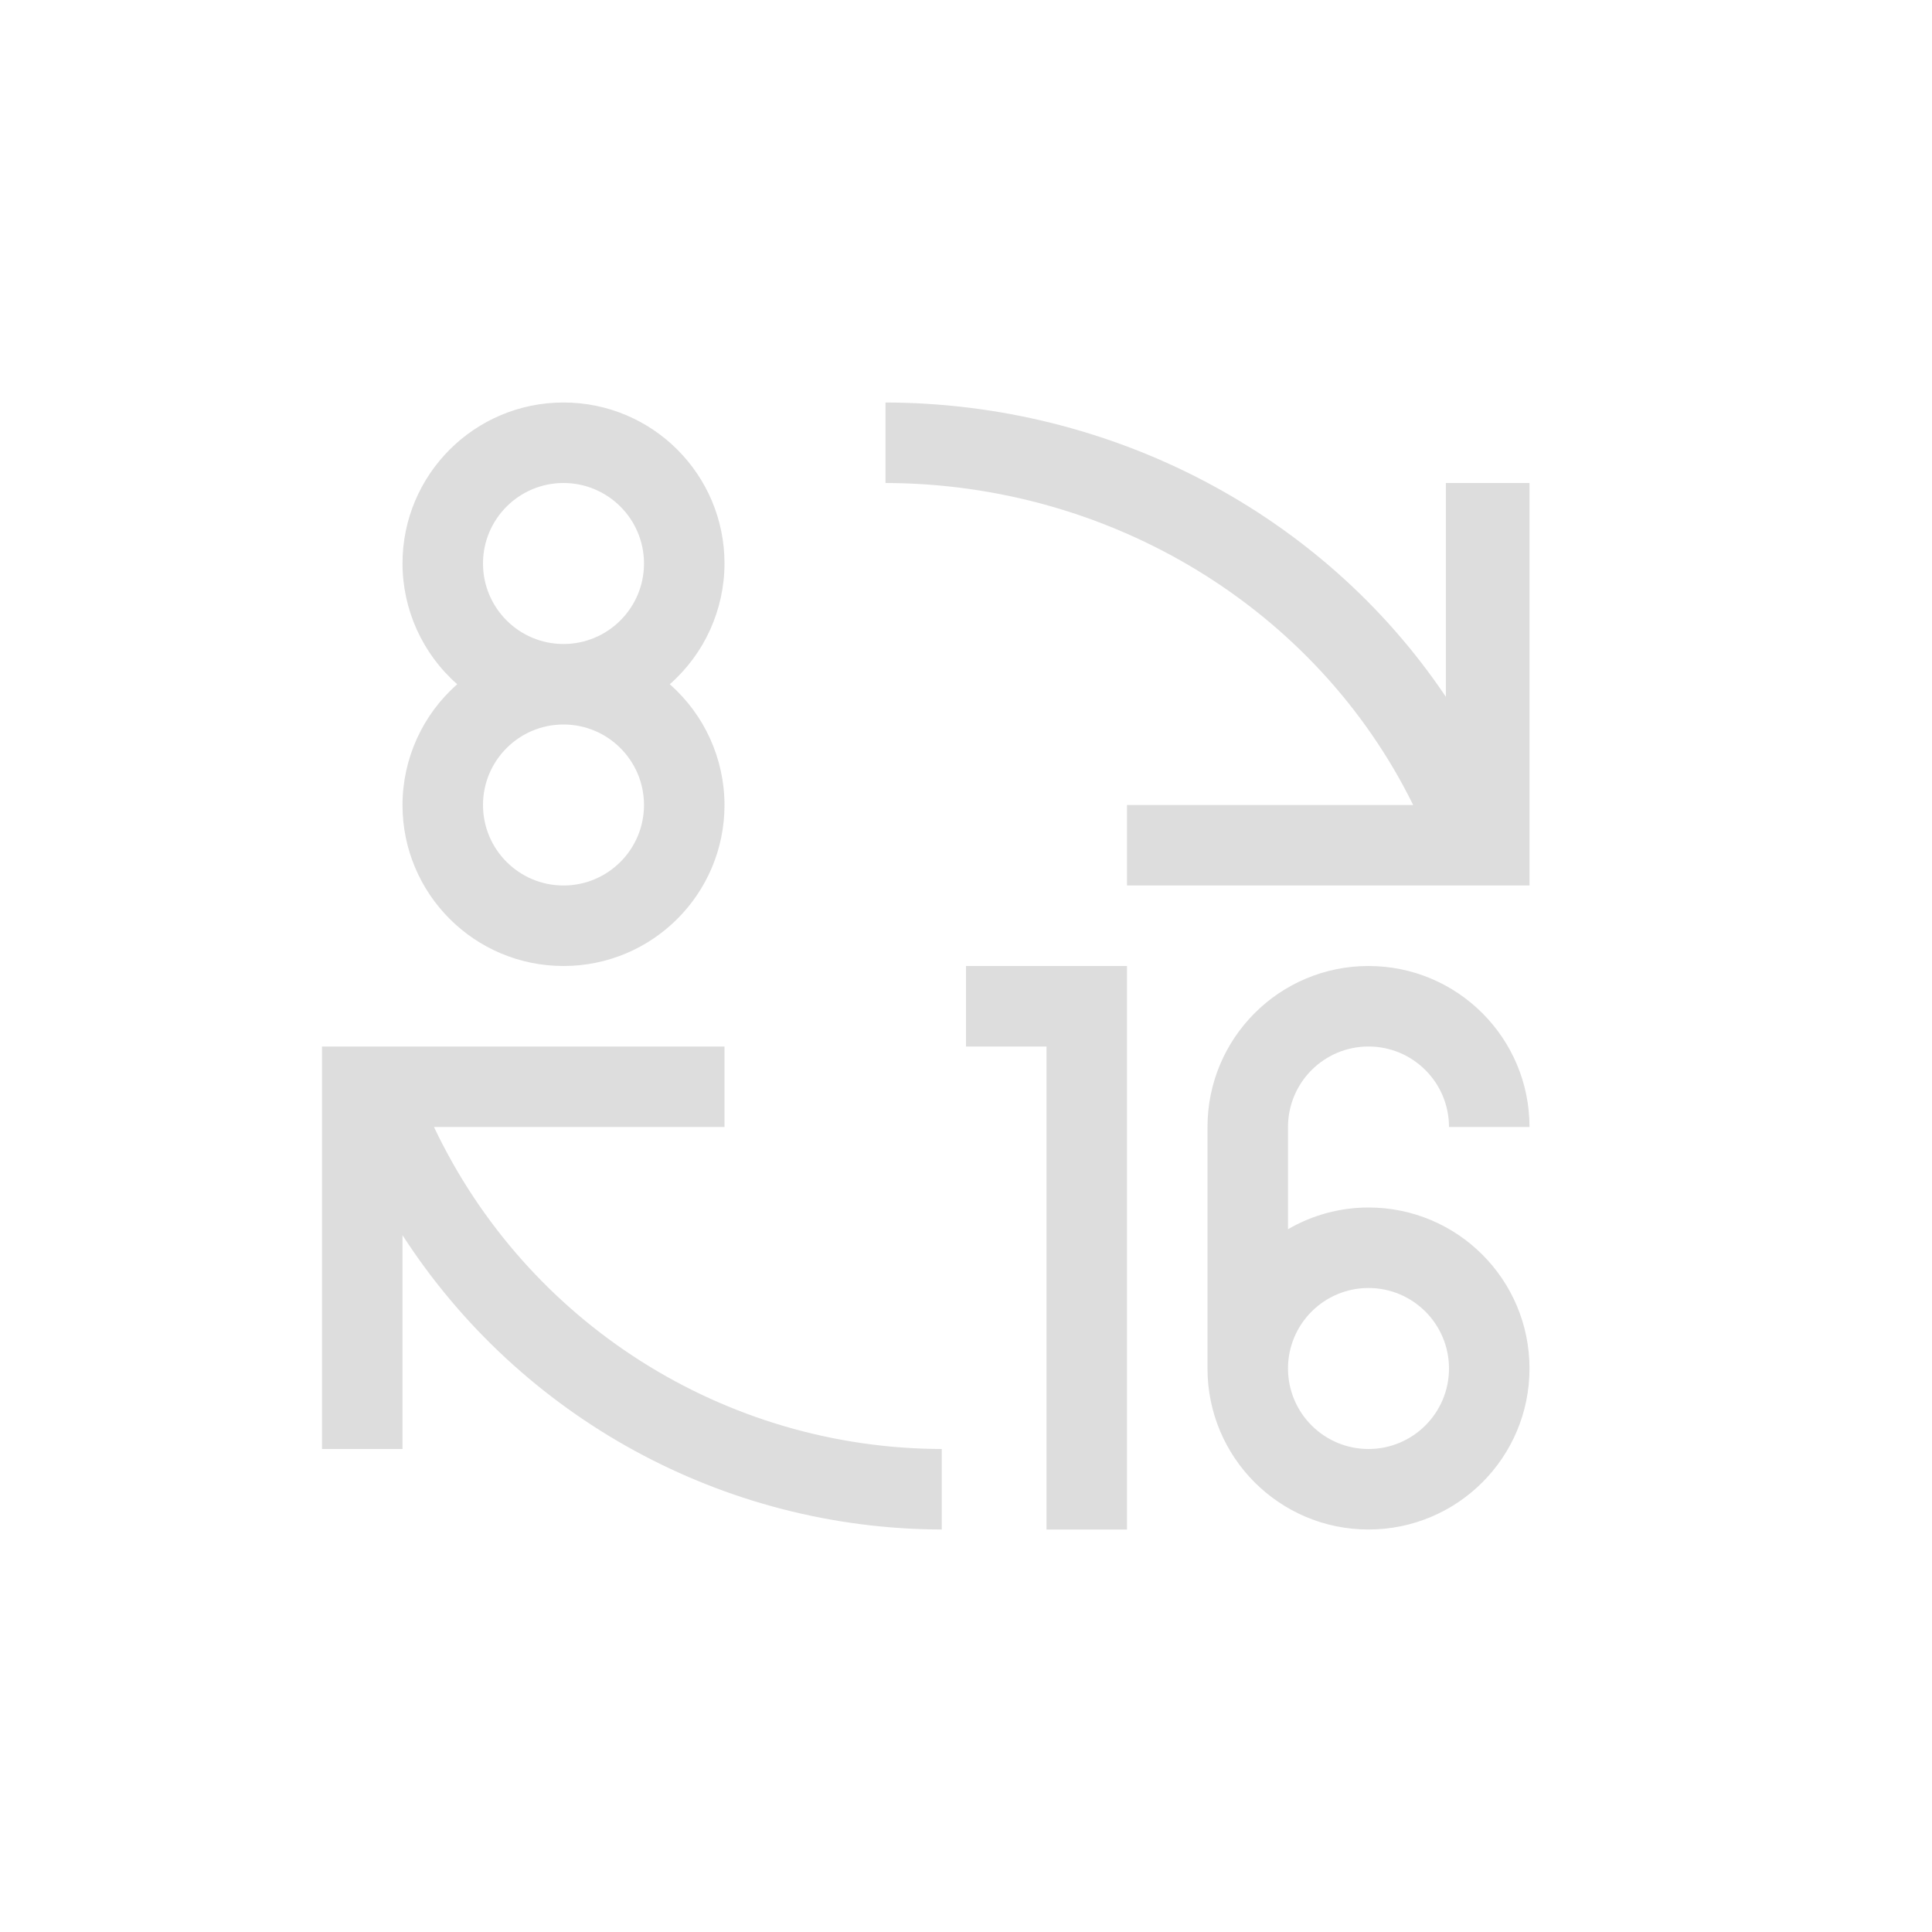 <?xml version="1.0" encoding="UTF-8"?>
<svg width="24px" height="24px" viewBox="0 0 24 24" version="1.1" xmlns="http://www.w3.org/2000/svg" xmlns:xlink="http://www.w3.org/1999/xlink">
    <!-- Generator: Sketch 51.3 (57544) - http://www.bohemiancoding.com/sketch -->
    <title>depth8to16</title>
    <desc>Created with Sketch.</desc>
    <defs></defs>
    <g id="depth8to16" stroke="none" stroke-width="1" fill="none" fill-rule="evenodd">
        <path d="M7,5 C5.895,5 5,5.895 5,7 C5.001,7.574 5.248,8.121 5.68,8.5 C5.248,8.879 5.001,9.426 5,10 C5,11.105 5.895,12 7,12 C8.105,12 9,11.105 9,10 C8.999,9.426 8.752,8.879 8.32,8.5 C8.752,8.121 8.999,7.574 9,7 C9,5.895 8.105,5 7,5 Z M11,5 L11,6 C13.803,6.006 16.354,7.562 17.555,10 L14,10 L14,11 L17.961,11 L19,11 L19,10.887 L19,10 L19,6 L17.961,6 L17.961,8.656 C16.433,6.382 13.814,5.006 11,5 Z M7,6 C7.552,6 8,6.448 8,7 C8,7.552 7.552,8 7,8 C6.448,8 6,7.552 6,7 C6,6.448 6.448,6 7,6 Z M7,9 C7.552,9 8,9.448 8,10 C8,10.552 7.552,11 7,11 C6.448,11 6,10.552 6,10 C6,9.448 6.448,9 7,9 Z M12,12 L12,13 L13,13 L13,19 L14,19 L14,12 L13,12 L12,12 Z M17,12 C15.895,12 15,12.895 15,14 L15,17 C15,18.105 15.895,19 17,19 C18.105,19 19,18.105 19,17 C19,15.895 18.105,15 17,15 C16.649,15 16.304,15.093 16,15.27 L16,14 C16,13.448 16.448,13 17,13 C17.552,13 18,13.448 18,14 L19,14 C19,12.895 18.105,12 17,12 Z M4,13 L4,13.113 L4,14 L4,18 L5,18 L5,15.344 C6.47,17.618 8.991,18.994 11.699,19 L11.699,18 C9.001,17.994 6.547,16.438 5.391,14 L9,14 L9,13 L4.998,13 L4,13 Z M17,16 C17.552,16 18,16.448 18,17 C18,17.552 17.552,18 17,18 C16.448,18 16,17.552 16,17 C16,16.448 16.448,16 17,16 Z" id="Shape" fill="#DDDDDD" fill-rule="nonzero"></path>
    </g>
</svg>